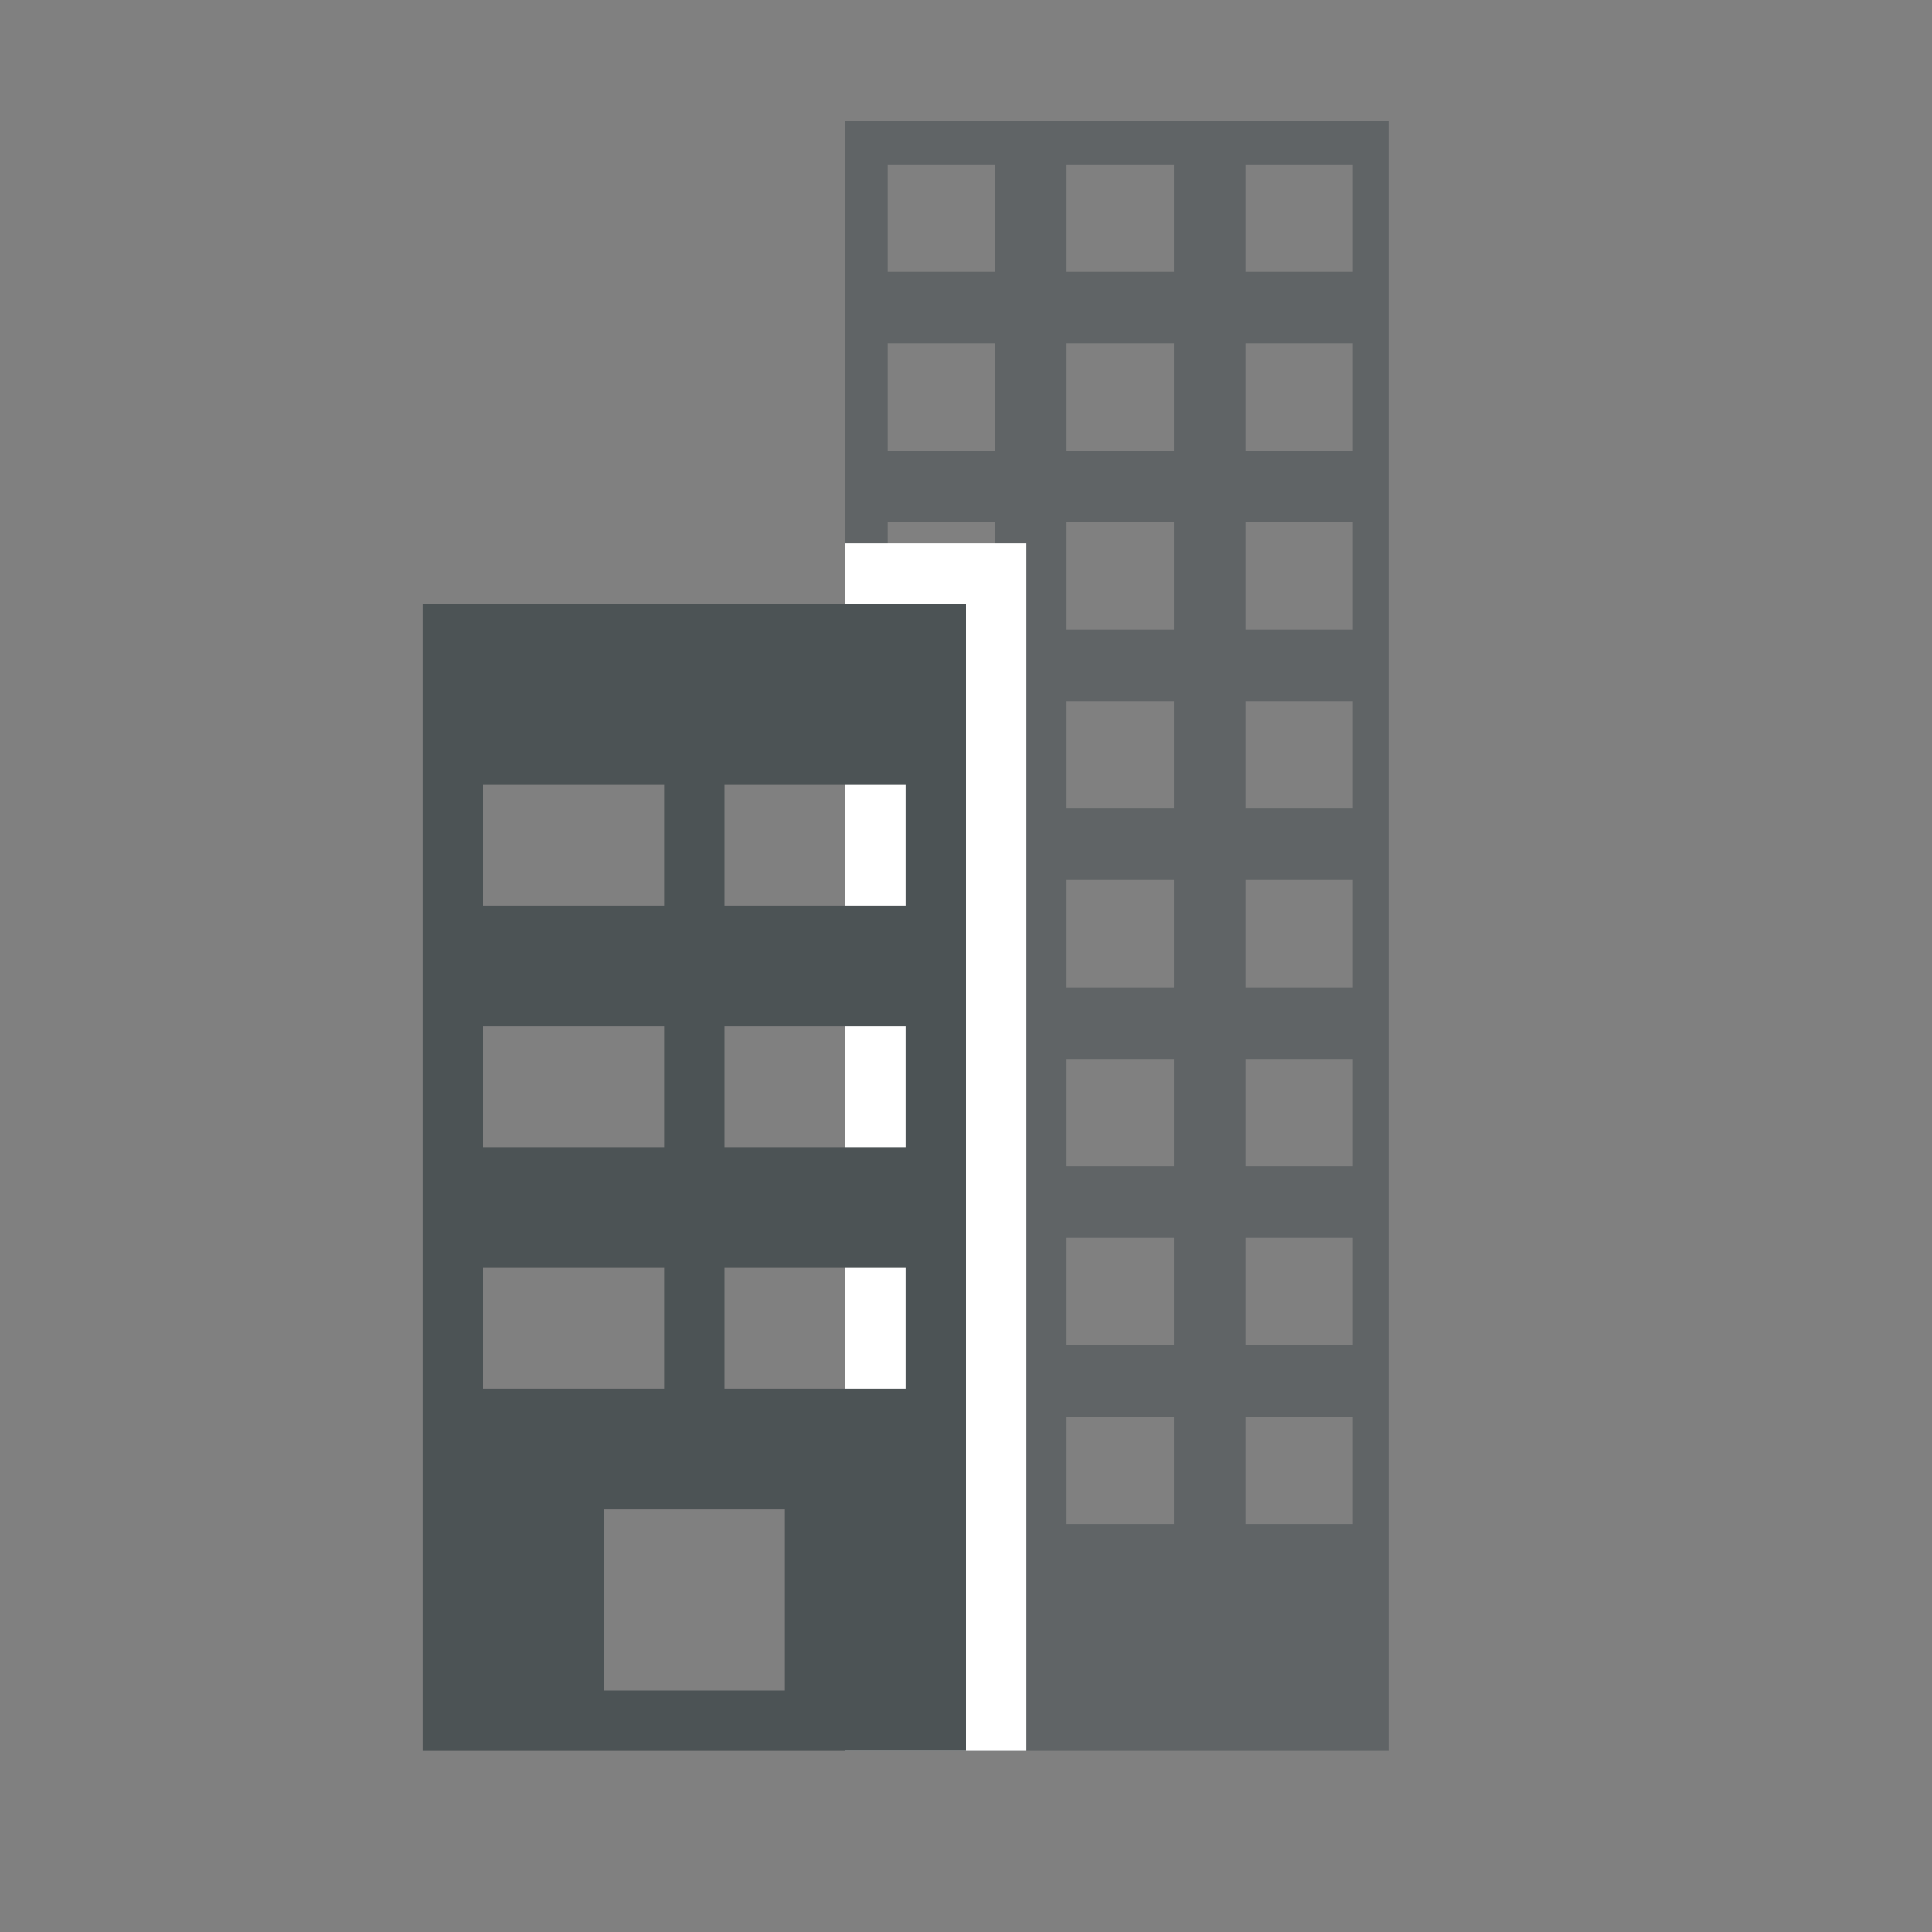 <?xml version="1.0" encoding="utf-8"?>
<!-- Generator: Adobe Illustrator 17.0.0, SVG Export Plug-In . SVG Version: 6.00 Build 0)  -->
<!DOCTYPE svg PUBLIC "-//W3C//DTD SVG 1.1//EN" "http://www.w3.org/Graphics/SVG/1.1/DTD/svg11.dtd">
<svg version="1.1" xmlns="http://www.w3.org/2000/svg" xmlns:xlink="http://www.w3.org/1999/xlink" x="0px" y="0px" width="32px"
	 height="32px" viewBox="0 0 32 32" enable-background="new 0 0 32 32" xml:space="preserve">
<rect x="0" y="0" width="32" height="32" fill="#808080" stroke="none"/>
<g id="Layer_1">
</g>
<g id="icons">
	<g>
		<path opacity="0.6" fill="#4C5355" d="M14,2v27h9V2H14z M16.481,25.243h-1.778v-1.778h1.778V25.243z M16.481,22.28h-1.778v-1.778
			h1.778V22.28z M16.481,19.317h-1.778v-1.778h1.778V19.317z M16.481,16.354h-1.778v-1.778h1.778V16.354z M16.481,13.391h-1.778
			v-1.778h1.778V13.391z M16.481,10.428h-1.778V8.65h1.778V10.428z M16.481,7.465h-1.778V5.687h1.778V7.465z M16.481,4.502h-1.778
			V2.724h1.778V4.502z M19.444,25.243h-1.778v-1.778h1.778V25.243z M19.444,22.28h-1.778v-1.778h1.778V22.28z M19.444,19.317h-1.778
			v-1.778h1.778V19.317z M19.444,16.354h-1.778v-1.778h1.778V16.354z M19.444,13.391h-1.778v-1.778h1.778V13.391z M19.444,10.428
			h-1.778V8.65h1.778V10.428z M19.444,7.465h-1.778V5.687h1.778V7.465z M19.444,4.502h-1.778V2.724h1.778V4.502z M22.407,25.243
			H20.63v-1.778h1.778V25.243z M22.407,22.28H20.63v-1.778h1.778V22.28z M22.407,19.317H20.63v-1.778h1.778V19.317z M22.407,16.354
			H20.63v-1.778h1.778V16.354z M22.407,13.391H20.63v-1.778h1.778V13.391z M22.407,10.428H20.63V8.65h1.778V10.428z M22.407,7.465
			H20.63V5.687h1.778V7.465z M22.407,4.502H20.63V2.724h1.778V4.502z"/>
		<path fill="#FFFFFF" d="M14,9v20h3V9H14z"/>
		<path fill="#4C5355" d="M7,10v19h9V10H7z M8,13h3v2H8V13z M8,17h3v2H8V17z M8,21h3v2H8V21z M13,28h-3v-3h3V28z M15,23h-3v-2h3V23z
			 M15,19h-3v-2h3V19z M15,15h-3v-2h3V15z"/>
	</g>
</g>
</svg>
